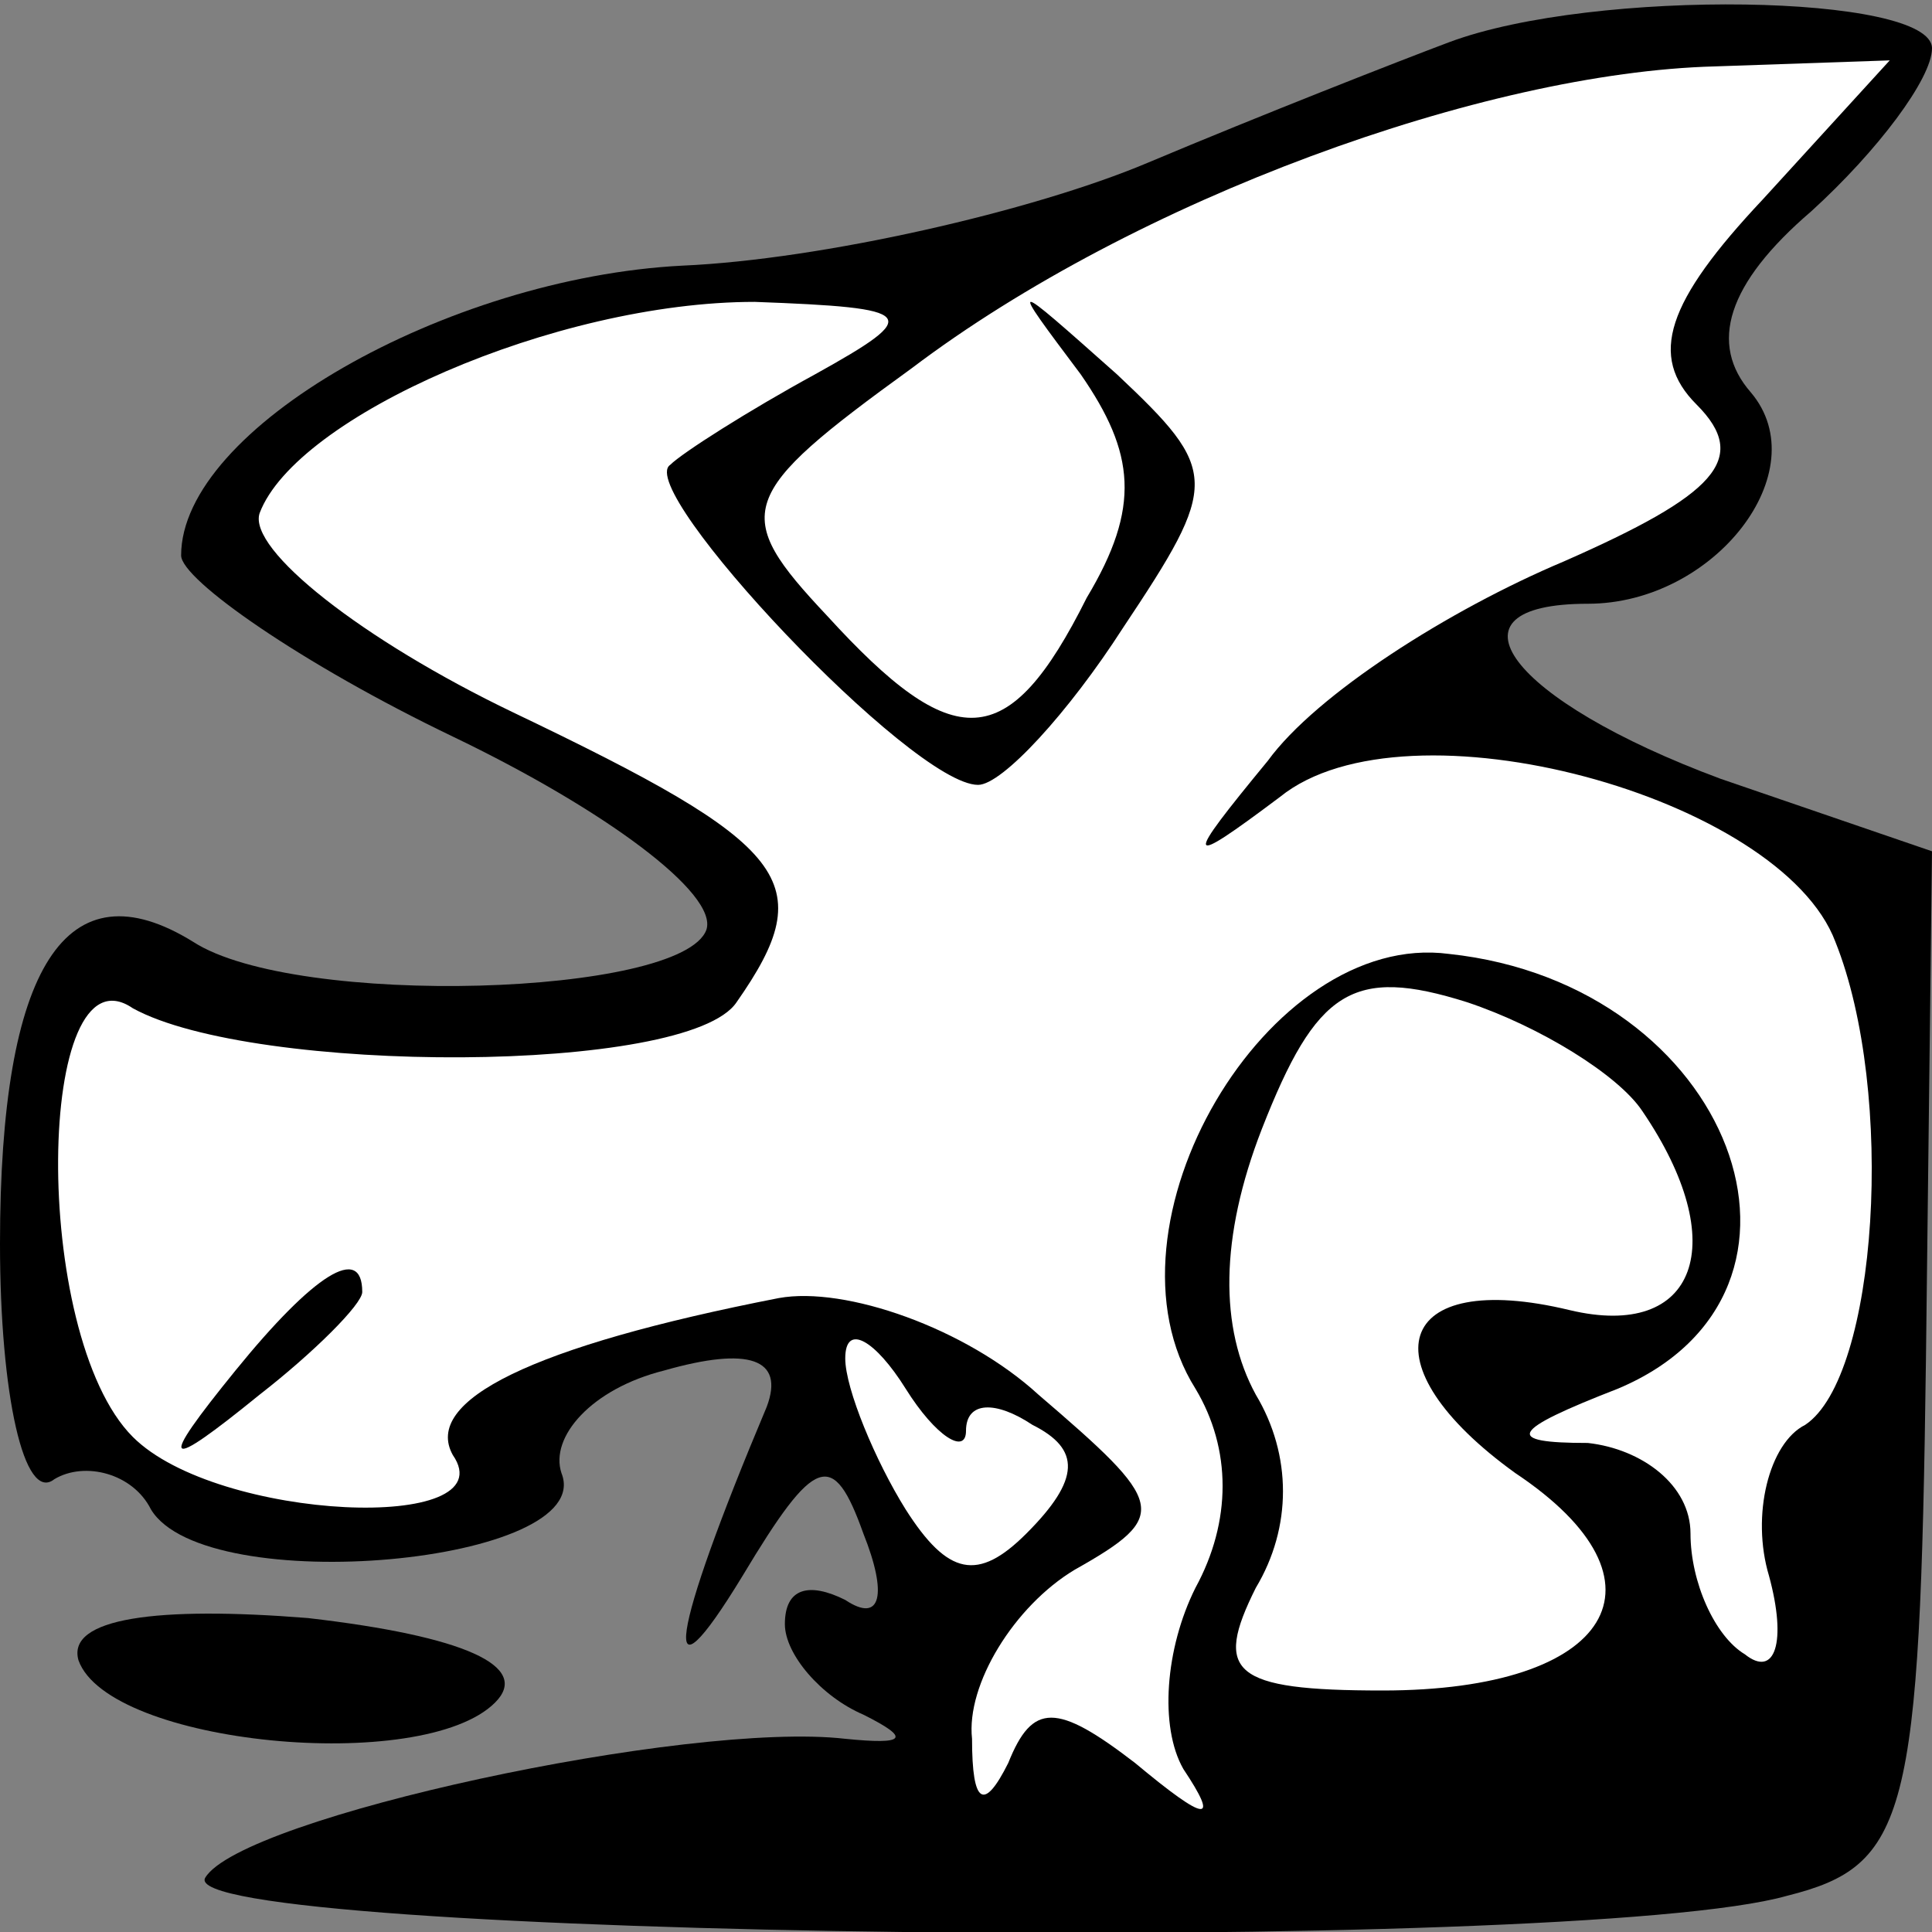 <?xml version="1.0" standalone="no"?>
<!DOCTYPE svg PUBLIC "-//W3C//DTD SVG 20010904//EN"
 "http://www.w3.org/TR/2001/REC-SVG-20010904/DTD/svg10.dtd">
<svg version="1.0" xmlns="http://www.w3.org/2000/svg"
 width="32pt" height="32pt" viewBox="0 0 32 32"
 preserveAspectRatio="xMidYMid meet">
<rect x="0" y="0" width="32" height="32" fill="#808080" stroke="none"/>
<g transform="translate(0,32) scale(0.1,-0.1)"
fill="#000000" stroke="none">
<path fill="#000000" stroke="none" d="M240 313 c-8 -3 -31 -12 -50 -20 -19
-8 -54 -16 -77 -17 -39 -2 -83 -27 -83 -48 0 -4 20 -18 45 -30 25 -12 44 -26
42 -32 -4 -11 -68 -13 -85 -2 -21 13 -32 -4 -32 -50 0 -25 4 -43 9 -39 5 3 13
1 16 -5 9 -15 74 -9 68 6 -2 6 5 14 17 17 14 4 20 2 17 -6 -16 -38 -18 -51 -4
-28 12 20 15 21 20 7 4 -10 3 -15 -3 -11 -6 3 -10 2 -10 -4 0 -5 6 -12 13 -15
8 -4 7 -5 -3 -4 -26 3 -100 -13 -106 -23 -6 -10 227 -13 262 -3 20 5 22 13 23
89 l1 84 -35 12 c-35 13 -47 29 -22 29 21 0 38 22 27 35 -7 8 -4 18 10 30 11
10 20 22 20 27 0 9 -56 10 -80 1z"/>
<path fill="#ffffff" stroke="none" d="M292 287 c-16 -17 -19 -26 -11 -34 9
-9 3 -15 -22 -26 -19 -8 -41 -22 -49 -33 -14 -17 -14 -18 2 -6 21 17 83 0 92
-24 10 -25 7 -72 -5 -80 -6 -3 -9 -15 -6 -25 3 -11 1 -17 -4 -13 -5 3 -9 12
-9 20 0 8 -8 14 -17 15 -14 0 -13 2 5 9 38 16 19 67 -28 72 -30 4 -59 -45 -42
-72 6 -10 6 -22 0 -33 -5 -10 -6 -23 -2 -30 6 -9 4 -9 -8 1 -13 10 -17 10 -21
0 -4 -8 -6 -7 -6 4 -1 9 7 22 17 28 16 9 15 11 -6 29 -12 11 -32 18 -43 16
-41 -8 -59 -17 -54 -26 9 -13 -39 -11 -53 3 -17 17 -16 82 0 71 20 -11 92 -11
100 1 14 20 9 26 -37 48 -25 12 -44 27 -42 33 6 16 49 35 82 35 27 -1 28 -2
10 -12 -11 -6 -22 -13 -24 -15 -6 -4 40 -53 51 -53 4 0 15 12 24 26 16 24 16
26 -1 42 -18 16 -18 16 -6 0 9 -13 10 -22 1 -37 -13 -26 -22 -26 -43 -3 -16
17 -15 20 14 41 37 28 95 49 133 50 l29 1 -21 -23z"/>
<path fill="#ffffff" stroke="none" d="M272 136 c15 -22 9 -38 -12 -33 -29 7
-34 -9 -9 -27 27 -18 16 -36 -22 -36 -25 0 -28 3 -21 17 6 10 6 22 0 32 -6 11
-6 26 1 44 9 23 15 27 34 21 12 -4 25 -12 29 -18z"/>
<path fill="#ffffff" stroke="none" d="M160 83 c0 5 5 5 11 1 8 -4 8 -9 -1
-18 -8 -8 -13 -7 -20 4 -5 8 -10 20 -10 25 0 6 5 3 10 -5 5 -8 10 -11 10 -7z"/>
<path fill="#000000" stroke="none" d="M39 93 c-13 -16 -12 -17 4 -4 9 7 17
15 17 17 0 8 -8 3 -21 -13z"/>
<path fill="#000000" stroke="none" d="M13 45 c5 -14 57 -19 69 -7 6 6 -5 11
-31 14 -25 2 -40 0 -38 -7z"/>
</g>
</svg>
